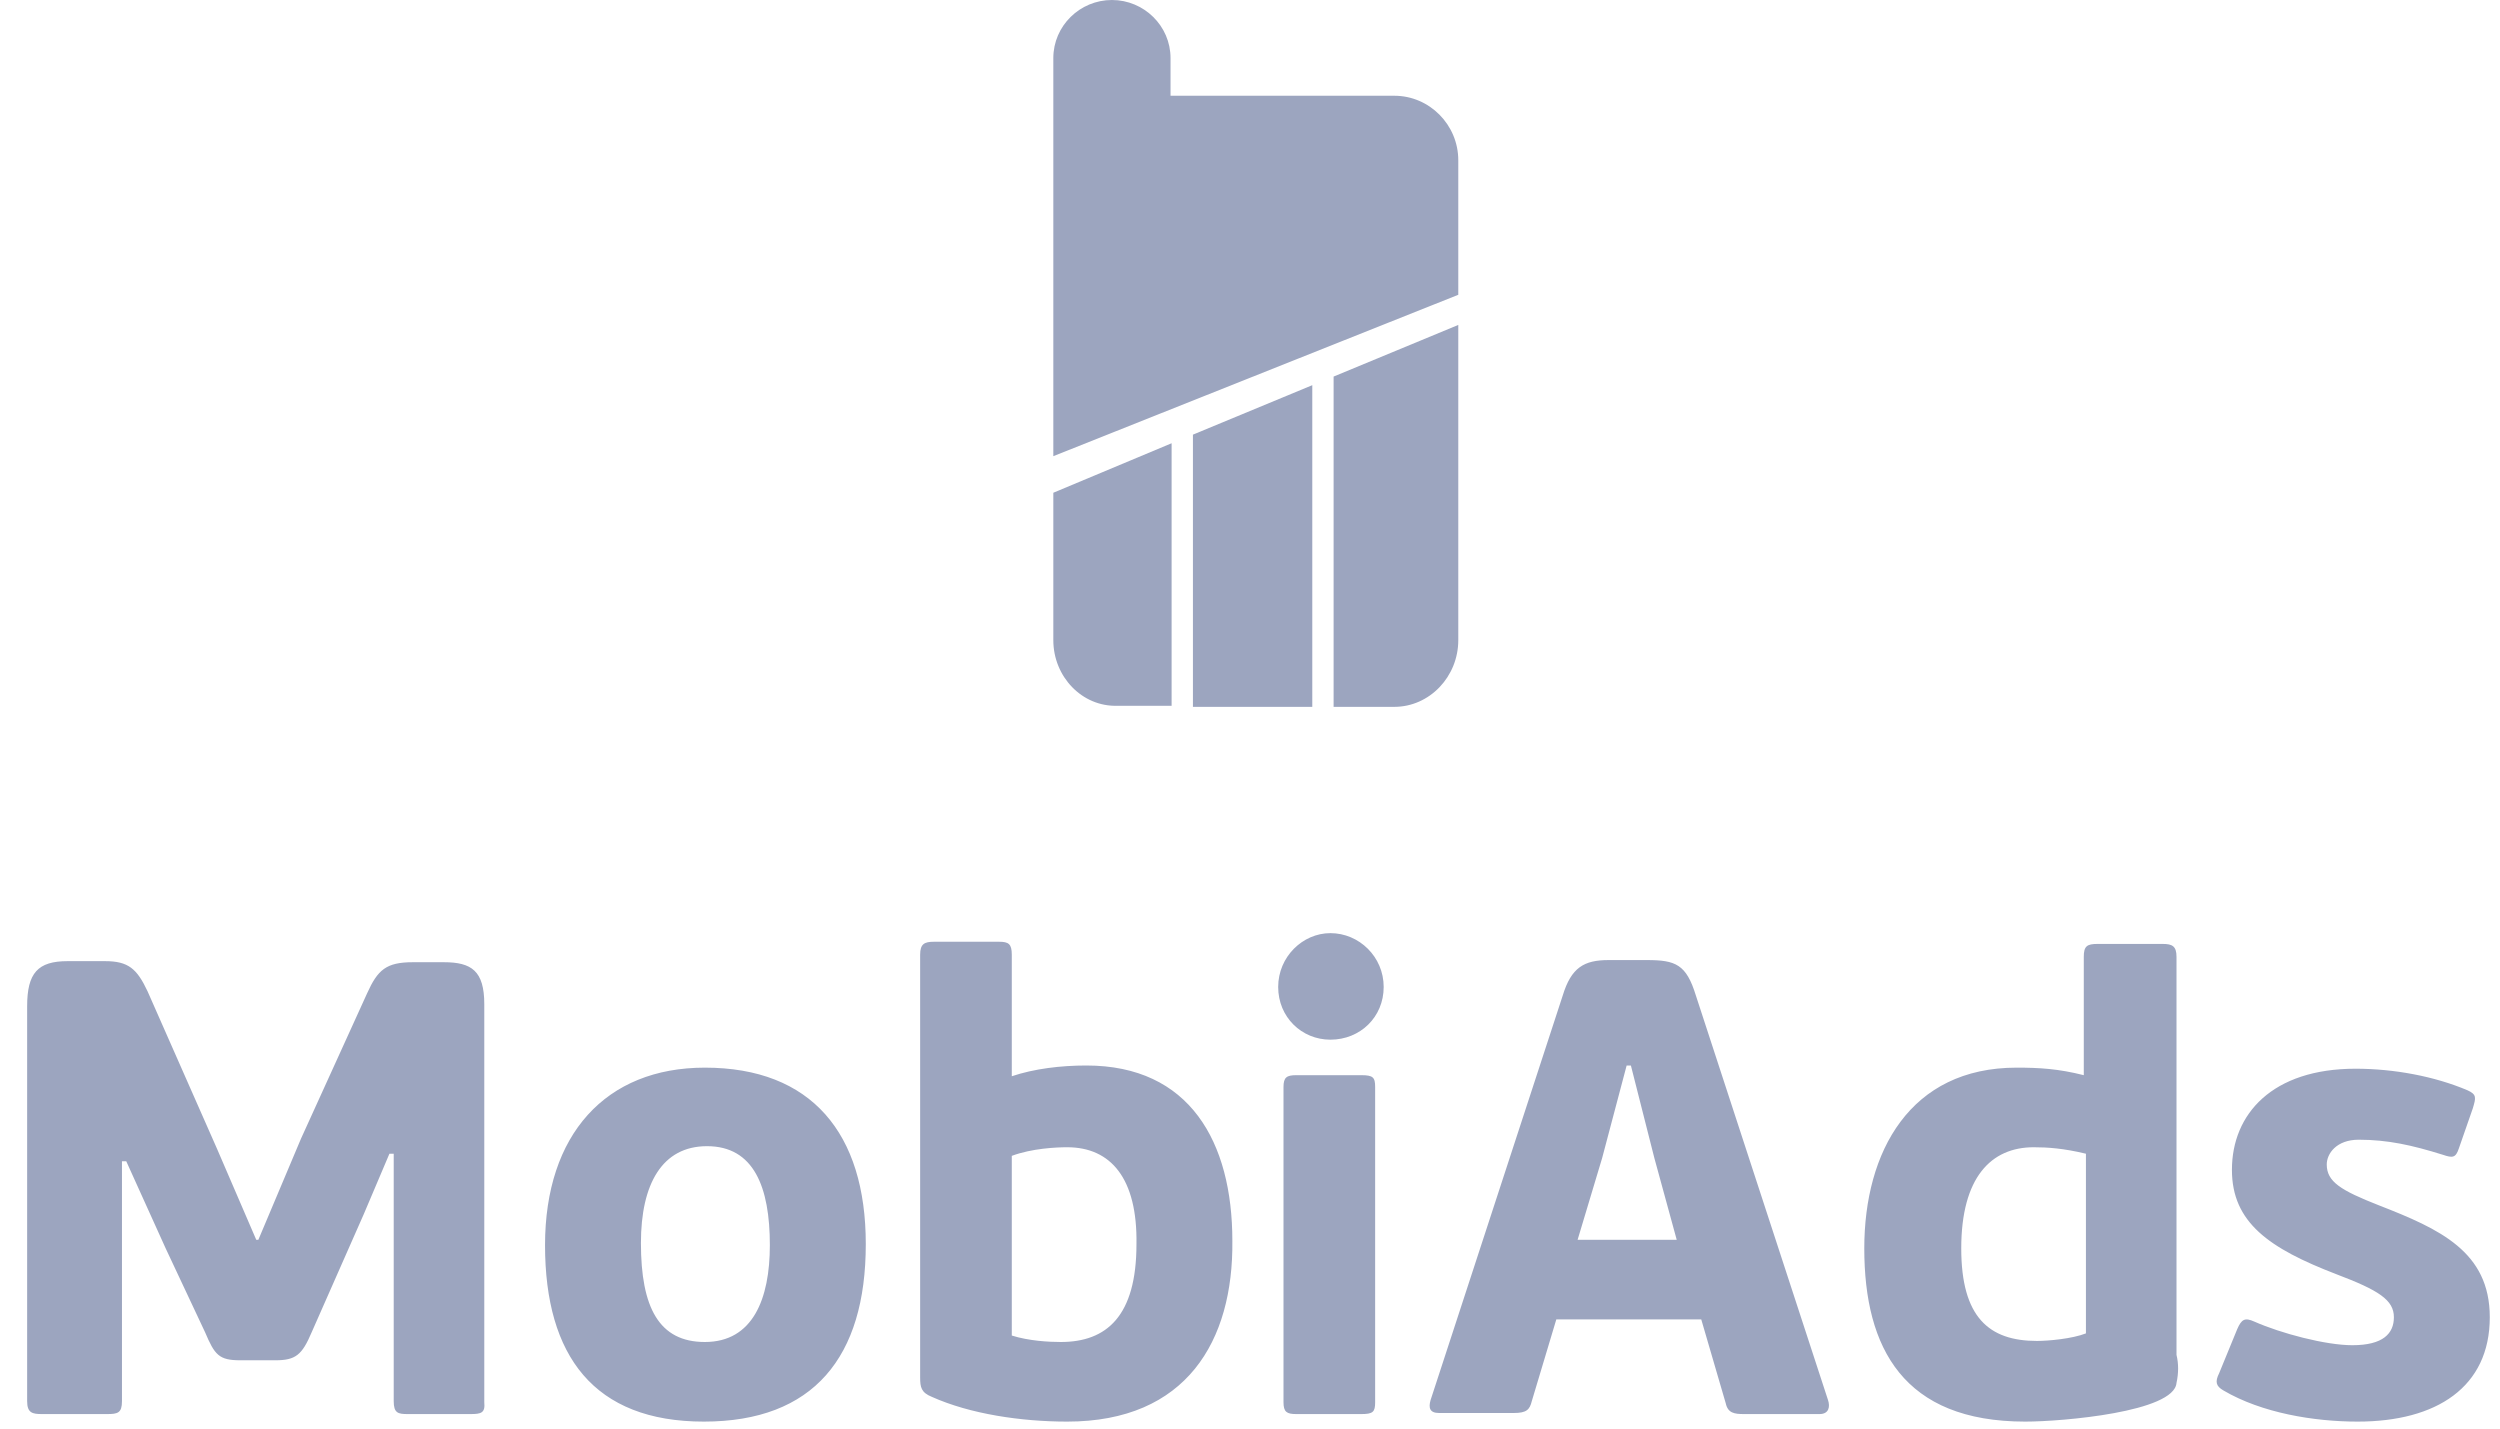 <?xml version="1.0" encoding="UTF-8" standalone="no"?>
<svg width="70px" height="40px" viewBox="0 0 70 40" version="1.1" xmlns="http://www.w3.org/2000/svg" xmlns:xlink="http://www.w3.org/1999/xlink" xmlns:sketch="http://www.bohemiancoding.com/sketch/ns">
    <!-- Generator: Sketch 3.2.1 (9971) - http://www.bohemiancoding.com/sketch -->
    <title>mobiads</title>
    <desc>Created with Sketch.</desc>
    <defs>
        <path d="M39.041,19.792 L37.341,19.792 L37.341,10.544 L40.832,9.098 L40.832,17.924 C40.832,18.949 40.026,19.792 39.041,19.792 L39.041,19.792 L39.041,19.792 Z M36.744,19.792 L33.402,19.792 L33.402,12.17 L36.744,10.785 L36.744,19.792 L36.744,19.792 L36.744,19.792 Z M29.493,17.924 L29.493,13.797 L32.805,12.411 L32.805,19.762 L31.284,19.762 C30.299,19.792 29.493,18.949 29.493,17.924 L29.493,17.924 L29.493,17.924 Z" id="path-1"></path>
        <path id="path-3" d="M29.493,12.773 L29.493,4.489 L29.493,4.398 L29.493,4.308 L29.493,1.627 C29.493,0.723 30.239,0 31.134,0 C32.029,0 32.775,0.723 32.775,1.627 L32.775,2.681 L39.041,2.681 C40.026,2.681 40.832,3.494 40.832,4.489 L40.832,8.254 L29.493,12.773 L29.493,12.773 Z"></path>
    </defs>
    <g id="Page-1" stroke="none" stroke-width="1" fill="none" fill-rule="evenodd" sketch:type="MSPage">
        <g id="logotypes" sketch:type="MSLayerGroup" transform="translate(-418, -5)">
            <g id="mobiads" transform="translate(418, 5)">
                <mask id="mask-2" sketch:name="SVGID_1_" fill="white">
                    <use xlink:href="#path-1"></use>
                </mask>
                <use id="SVGID_1_" fill="#9CA5BF" sketch:type="MSShapeGroup" xlink:href="#path-1"></use>
                <mask id="mask-4" sketch:name="SVGID_3_" fill="white">
                    <use xlink:href="#path-3"></use>
                </mask>
                <use id="SVGID_3_" fill="#9CA5BF" sketch:type="MSShapeGroup" xlink:href="#path-3"></use>
                <path d="M13.172,39.594 L11.412,39.594 C11.143,39.594 11.024,39.564 11.024,39.233 L11.024,32.304 L10.904,32.304 L10.188,33.991 L8.726,37.305 C8.458,37.937 8.279,38.088 7.712,38.088 L6.727,38.088 C6.13,38.088 6.011,37.937 5.743,37.305 L4.639,34.955 L3.535,32.515 L3.415,32.515 L3.415,39.233 C3.415,39.564 3.296,39.594 2.998,39.594 L1.177,39.594 C0.909,39.594 0.76,39.564 0.76,39.233 L0.76,28.177 C0.76,27.243 1.058,26.912 1.894,26.912 L2.938,26.912 C3.594,26.912 3.833,27.123 4.131,27.755 L6.071,32.153 L7.175,34.714 L7.234,34.714 L8.428,31.882 L10.278,27.815 C10.576,27.153 10.815,26.942 11.561,26.942 L12.426,26.942 C13.202,26.942 13.56,27.183 13.56,28.117 L13.56,39.263 C13.59,39.564 13.471,39.594 13.172,39.594 L13.172,39.594 L13.172,39.594 Z M19.707,39.805 C16.633,39.805 15.261,37.968 15.261,34.865 C15.261,31.762 16.962,29.894 19.736,29.894 C22.72,29.894 24.242,31.732 24.242,34.835 C24.242,37.998 22.78,39.805 19.707,39.805 L19.707,39.805 L19.707,39.805 Z M19.796,32.093 C18.543,32.093 17.946,33.148 17.946,34.804 C17.946,36.612 18.453,37.576 19.736,37.576 C21.079,37.576 21.556,36.371 21.556,34.865 C21.556,33.238 21.109,32.093 19.796,32.093 L19.796,32.093 L19.796,32.093 Z M29.881,39.805 C28.598,39.805 27.166,39.594 26.092,39.112 C25.793,38.992 25.764,38.841 25.764,38.57 L25.764,26.731 C25.764,26.43 25.883,26.369 26.151,26.369 L27.972,26.369 C28.24,26.369 28.33,26.43 28.33,26.731 L28.33,30.135 C28.956,29.924 29.702,29.834 30.418,29.834 C33.312,29.834 34.506,31.973 34.506,34.744 C34.536,37.546 33.223,39.805 29.881,39.805 L29.881,39.805 L29.881,39.805 Z M29.881,32.123 C29.583,32.123 28.897,32.153 28.33,32.364 L28.33,37.395 C28.807,37.546 29.374,37.576 29.702,37.576 C30.985,37.576 31.821,36.853 31.821,34.835 C31.85,32.997 31.105,32.123 29.881,32.123 L29.881,32.123 L29.881,32.123 Z M37.251,29.111 C36.445,29.111 35.789,28.478 35.789,27.635 C35.789,26.791 36.475,26.128 37.251,26.128 C38.057,26.128 38.743,26.791 38.743,27.635 C38.743,28.478 38.086,29.111 37.251,29.111 L37.251,29.111 L37.251,29.111 Z M36.296,30.105 L38.116,30.105 C38.445,30.105 38.504,30.165 38.504,30.436 L38.504,39.263 C38.504,39.534 38.445,39.594 38.116,39.594 L36.296,39.594 C36.028,39.594 35.938,39.534 35.938,39.263 L35.938,30.436 C35.938,30.165 36.028,30.105 36.296,30.105 L36.296,30.105 L36.296,30.105 Z M50.946,39.594 L48.828,39.594 C48.559,39.594 48.38,39.564 48.321,39.293 L47.635,36.943 L43.577,36.943 L42.89,39.233 C42.831,39.474 42.741,39.564 42.383,39.564 L40.294,39.564 C40.026,39.564 39.996,39.414 40.056,39.203 L43.756,27.876 C43.994,27.092 44.352,26.882 45.039,26.882 L46.113,26.882 C46.918,26.882 47.217,27.002 47.485,27.876 L51.185,39.203 C51.245,39.383 51.215,39.594 50.946,39.594 L50.946,39.594 L50.946,39.594 Z M46.322,32.425 L45.665,29.834 L45.546,29.834 L44.86,32.425 L44.173,34.714 L46.948,34.714 L46.322,32.425 L46.322,32.425 Z M60.942,38.721 C60.882,39.534 57.749,39.805 56.705,39.805 C53.304,39.805 52.2,37.757 52.2,34.955 C52.2,32.244 53.483,29.894 56.466,29.894 C57.093,29.894 57.63,29.924 58.346,30.105 L58.346,26.791 C58.346,26.49 58.436,26.43 58.734,26.43 L60.554,26.43 C60.823,26.43 60.942,26.49 60.942,26.791 L60.942,37.937 C61.002,38.178 61.002,38.45 60.942,38.721 L60.942,38.721 L60.942,38.721 Z M58.406,32.304 C57.779,32.153 57.332,32.123 56.944,32.123 C55.75,32.123 54.915,32.967 54.915,34.955 C54.915,36.883 55.691,37.546 57.033,37.546 C57.362,37.546 58.018,37.486 58.406,37.335 L58.406,32.304 L58.406,32.304 Z M68.849,32.153 C68.76,32.425 68.67,32.425 68.401,32.334 C67.536,32.063 66.85,31.912 66.044,31.912 C65.418,31.912 65.149,32.304 65.149,32.605 C65.149,33.087 65.537,33.328 66.611,33.75 C68.312,34.413 69.714,35.045 69.714,36.883 C69.714,38.841 68.222,39.805 66.014,39.805 C64.791,39.805 63.329,39.564 62.255,38.932 C62.046,38.811 62.016,38.691 62.136,38.45 L62.643,37.214 C62.762,36.943 62.852,36.883 63.12,37.004 C63.866,37.335 65.119,37.666 65.865,37.666 C66.731,37.666 67.029,37.335 67.029,36.883 C67.029,36.401 66.611,36.13 65.418,35.678 C63.538,34.955 62.494,34.232 62.494,32.756 C62.494,31.189 63.627,29.924 65.955,29.924 C67.029,29.924 68.163,30.135 69.088,30.527 C69.356,30.647 69.326,30.738 69.237,31.039 L68.849,32.153 L68.849,32.153 Z" id="SVGID_5_" fill="#9CA5BF" sketch:type="MSShapeGroup"></path>
            </g>
        </g>
    </g>
</svg>